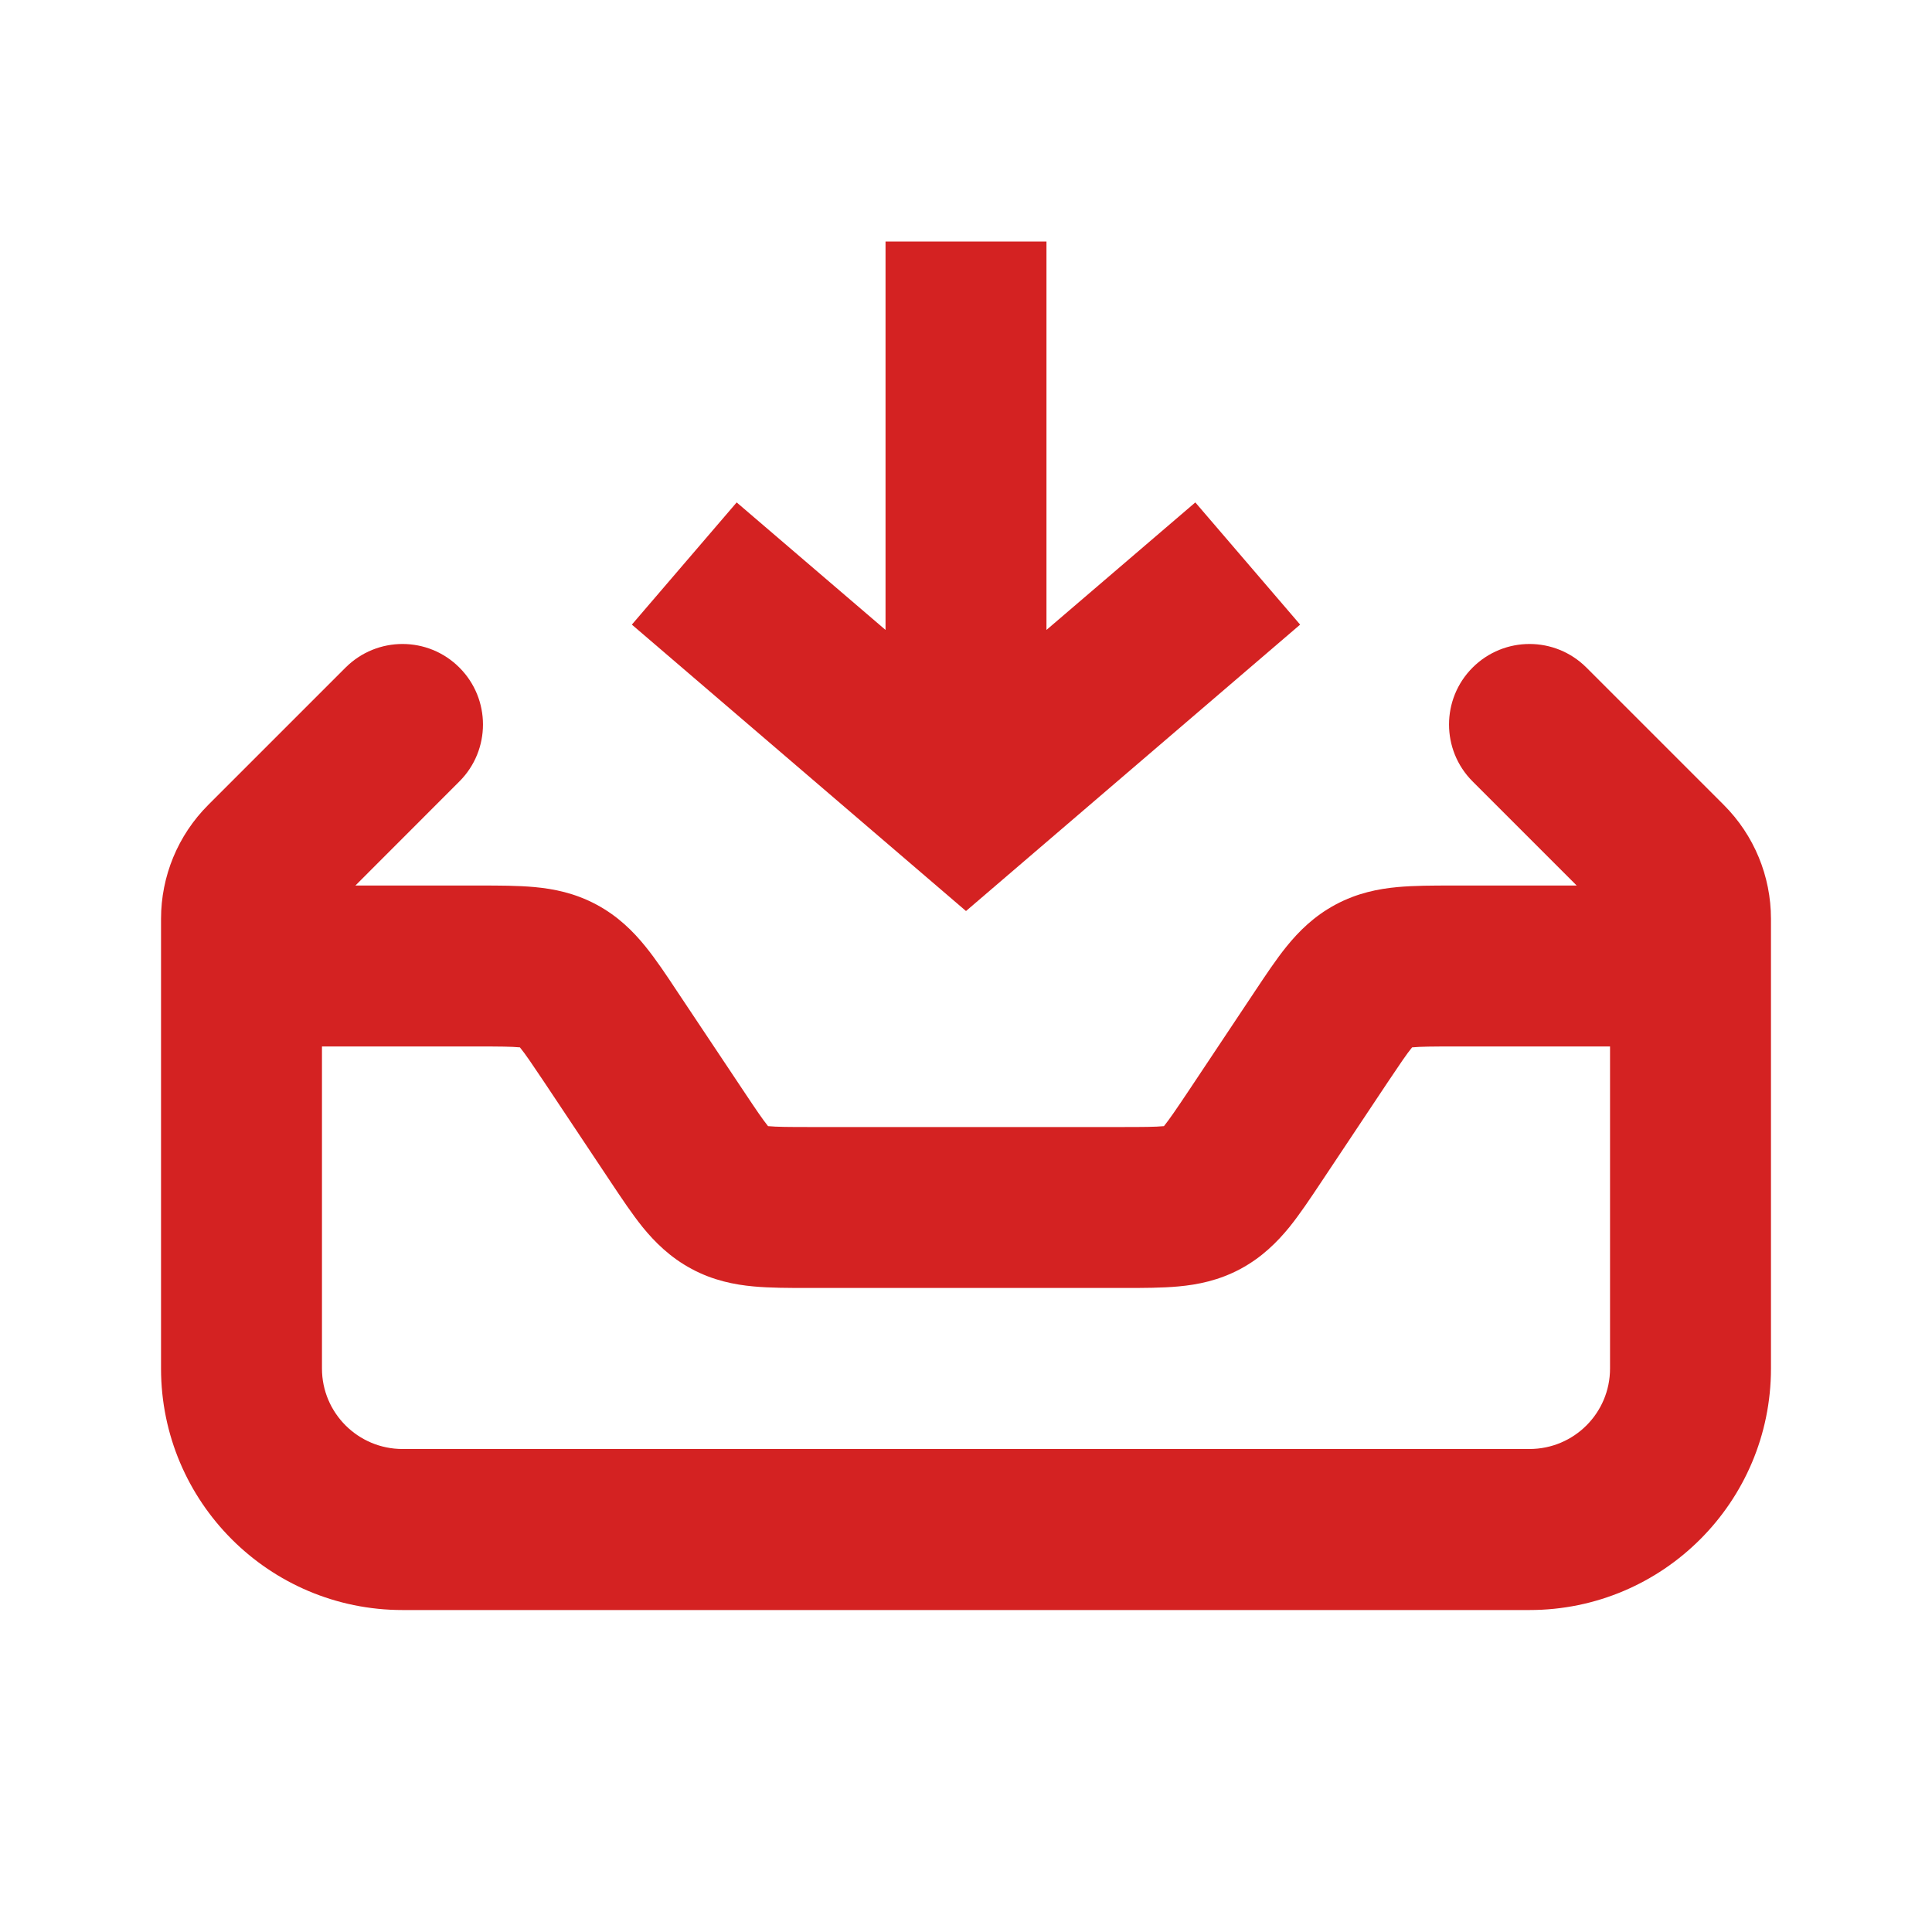 <svg width="20" height="20" viewBox="0 0 20 20" fill="none" xmlns="http://www.w3.org/2000/svg">
<path d="M6.541 6.466L10 9.431L13.459 6.466L12.374 5.201L10.833 6.521V2.5H9.167V6.521L7.626 5.201L6.541 6.466Z" fill="#D42222"/>
<path fill-rule="evenodd" clip-rule="evenodd" d="M4.756 6.911C5.081 7.236 5.081 7.764 4.756 8.089L3.679 9.167L4.969 9.167C5.163 9.167 5.361 9.167 5.533 9.183C5.73 9.201 5.95 9.244 6.174 9.364C6.398 9.484 6.556 9.643 6.68 9.796C6.789 9.93 6.899 10.095 7.006 10.257L7.699 11.296C7.828 11.49 7.895 11.588 7.948 11.654L7.951 11.658L7.955 11.658C8.04 11.666 8.159 11.667 8.392 11.667H11.608C11.842 11.667 11.96 11.666 12.045 11.658L12.049 11.658L12.052 11.654C12.105 11.588 12.172 11.49 12.302 11.296L12.994 10.257C13.102 10.095 13.211 9.93 13.32 9.796C13.444 9.643 13.602 9.484 13.826 9.364C14.05 9.244 14.27 9.201 14.467 9.183C14.639 9.167 14.837 9.167 15.031 9.167L16.322 9.167L15.244 8.089C14.919 7.764 14.919 7.236 15.244 6.911C15.57 6.585 16.097 6.585 16.423 6.911L17.845 8.333C18.158 8.646 18.333 9.07 18.333 9.512V14.167C18.333 15.547 17.214 16.667 15.833 16.667H4.167C2.786 16.667 1.667 15.547 1.667 14.167V9.512C1.667 9.07 1.842 8.646 2.155 8.333L3.577 6.911C3.903 6.585 4.431 6.585 4.756 6.911ZM3.333 14.167V10.833H4.941C5.175 10.833 5.294 10.834 5.378 10.842L5.383 10.842L5.385 10.846C5.439 10.912 5.505 11.01 5.635 11.204L6.327 12.243C6.435 12.405 6.545 12.57 6.653 12.704C6.778 12.857 6.936 13.016 7.16 13.136C7.383 13.256 7.604 13.299 7.8 13.317C7.972 13.333 8.17 13.333 8.365 13.333H11.636C11.83 13.333 12.028 13.333 12.2 13.317C12.397 13.299 12.617 13.256 12.841 13.136C13.064 13.016 13.222 12.857 13.347 12.704C13.455 12.57 13.565 12.405 13.673 12.243L14.365 11.204C14.495 11.01 14.561 10.912 14.615 10.846L14.618 10.842L14.622 10.842C14.707 10.834 14.825 10.833 15.059 10.833H16.667V14.167C16.667 14.627 16.294 15 15.833 15H4.167C3.707 15 3.333 14.627 3.333 14.167Z" fill="#D42222"/>
</svg>
